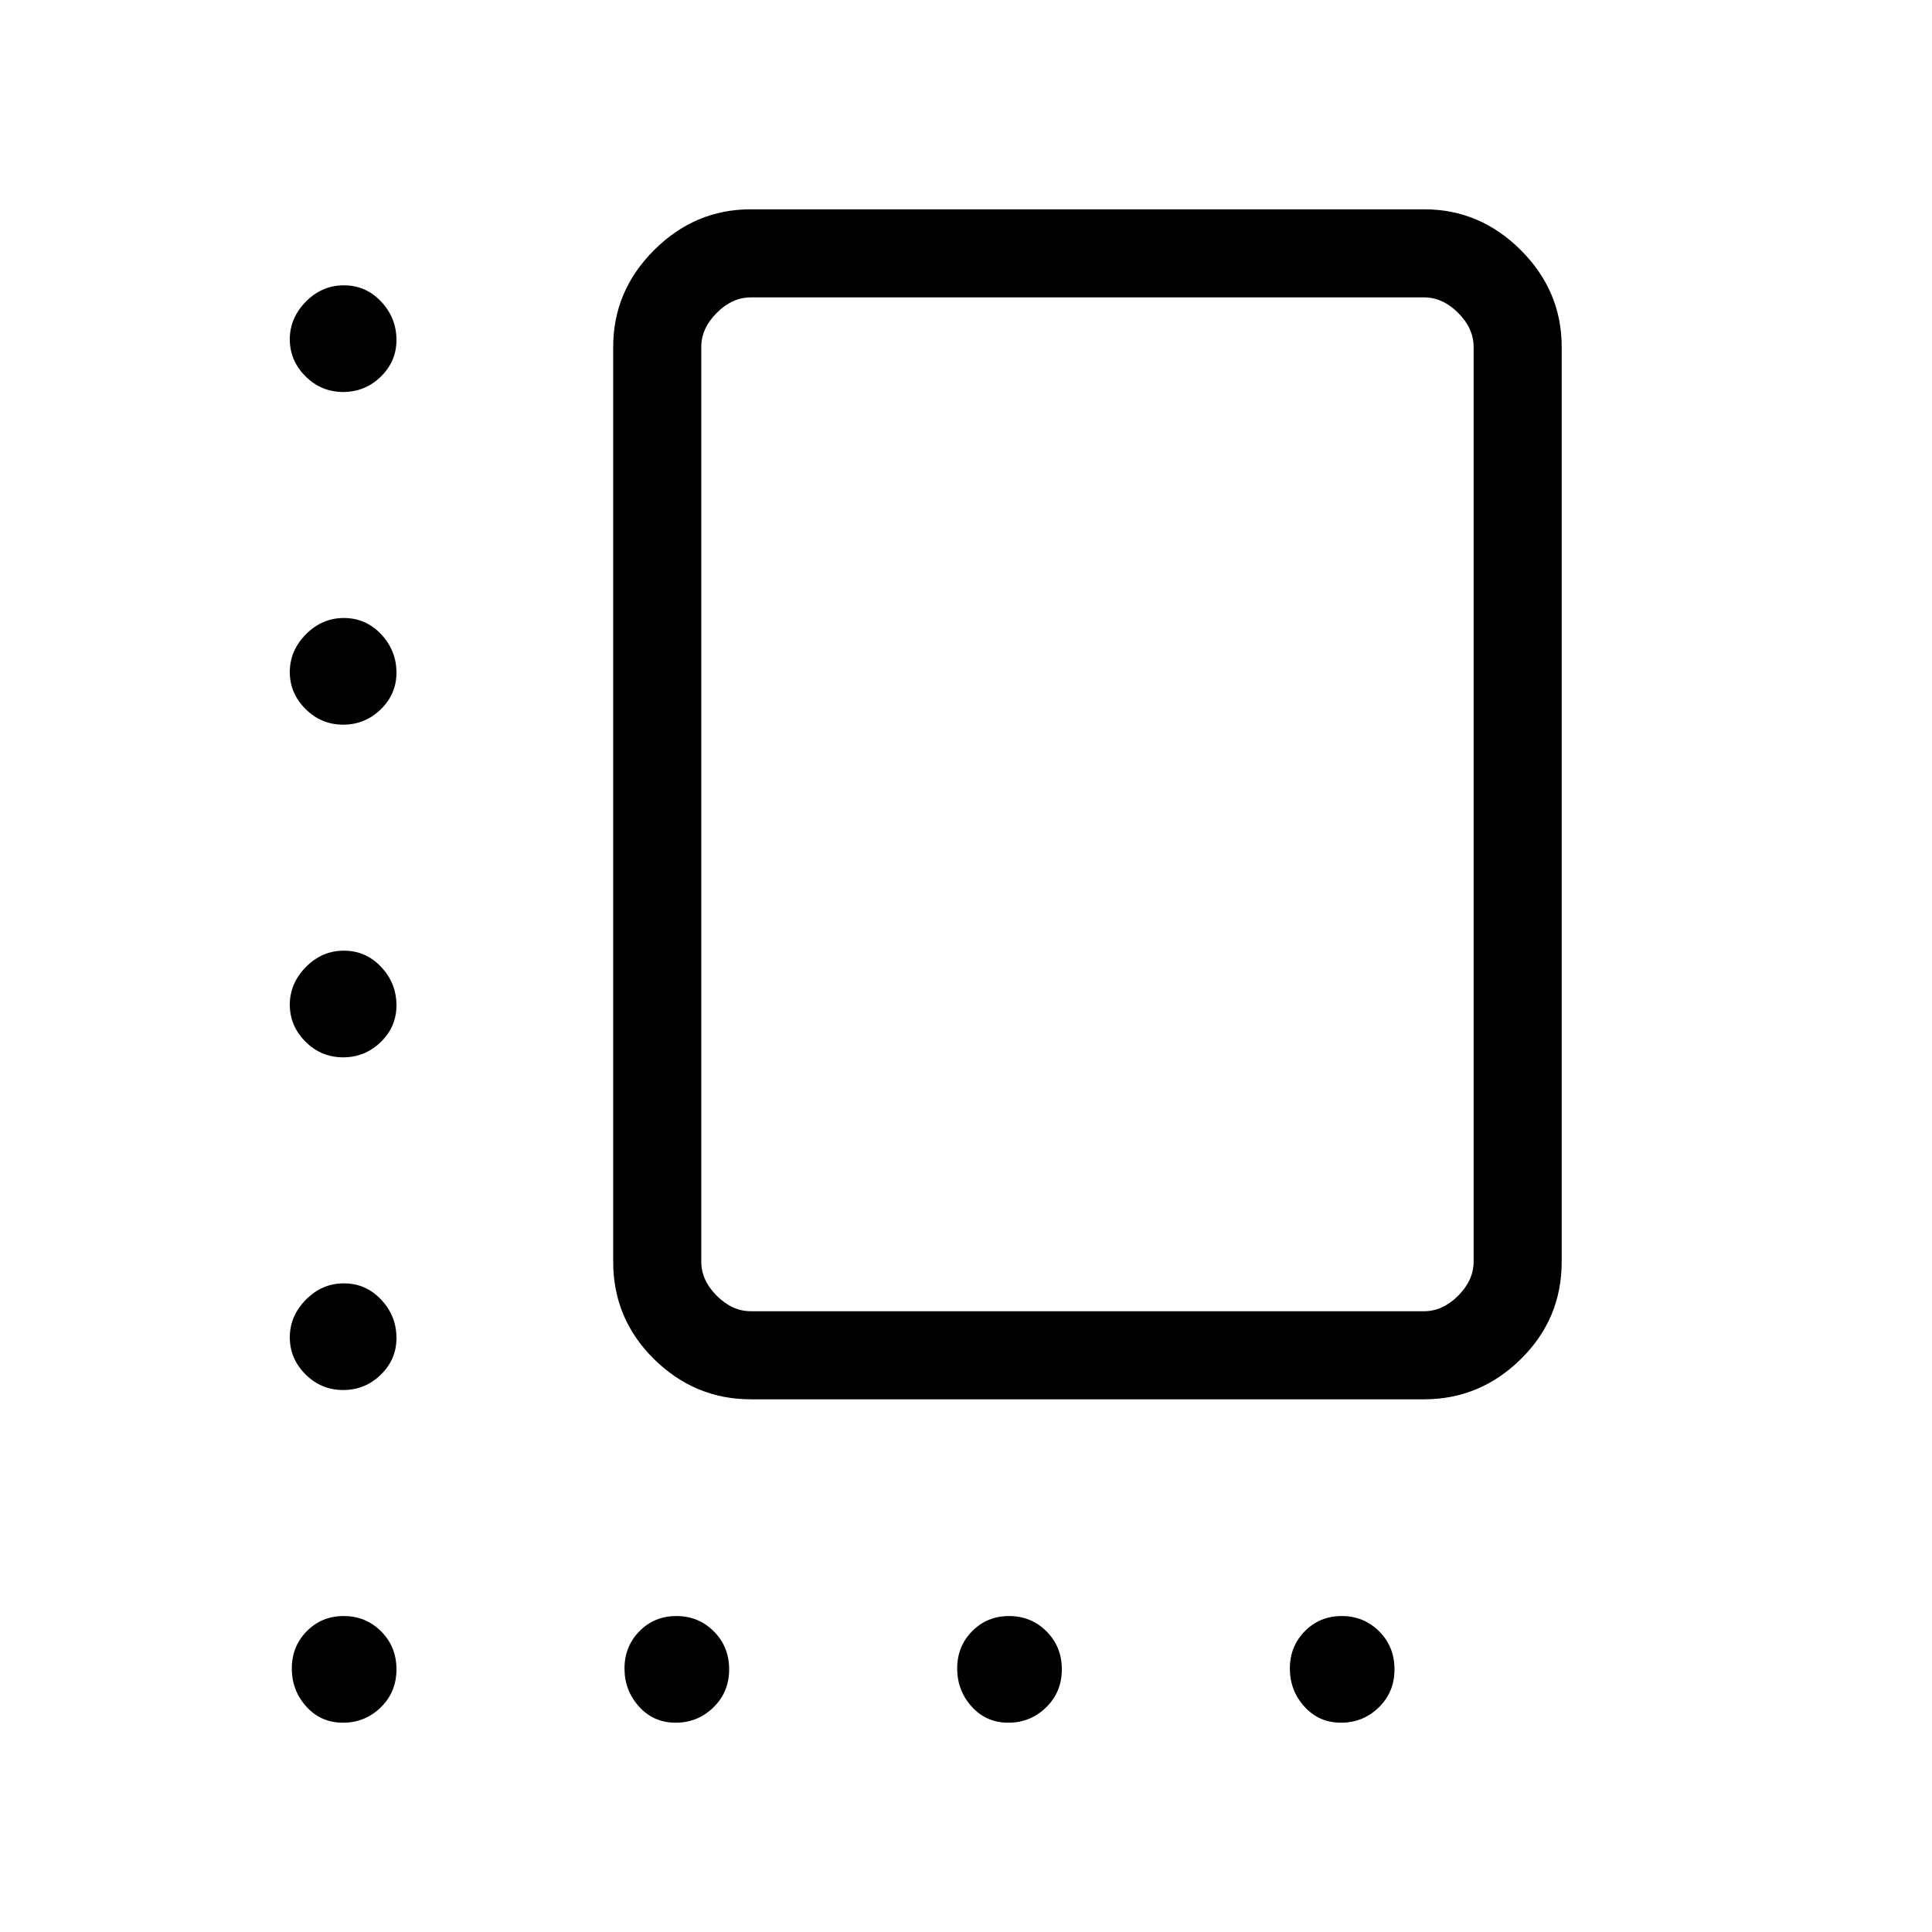 <svg xmlns="http://www.w3.org/2000/svg" height="48" viewBox="0 -960 960 960" width="48"><path d="M373.08-264.69q-27.79 0-48.09-19.98-20.3-19.99-20.3-48.41v-454.54q0-27.78 20.3-48.08 20.3-20.3 48.09-20.3h334.54q27.78 0 48.08 20.3 20.3 20.3 20.3 48.08v454.54q0 28.42-20.3 48.41-20.3 19.98-48.08 19.98H373.08Zm0-43.77h334.54q9.23 0 16.92-7.69 7.69-7.7 7.69-16.93v-454.54q0-9.23-7.69-16.92-7.69-7.69-16.92-7.69H373.08q-9.23 0-16.93 7.69-7.69 7.69-7.69 16.92v454.54q0 9.23 7.69 16.93 7.7 7.69 16.93 7.69Zm167.77-252.39ZM170.5-765.23q-10.9 0-18.7-7.79-7.8-7.78-7.8-18.38 0-10.6 7.99-18.72 7.99-8.11 18.88-8.11 10.9 0 18.51 8.08 7.62 8.08 7.62 19.11 0 10.6-7.8 18.21-7.81 7.6-18.7 7.6Zm0 165.31q-10.9 0-18.7-7.79-7.8-7.79-7.8-18.38 0-10.6 7.99-18.72 7.99-8.11 18.88-8.11 10.9 0 18.51 8.08 7.62 8.08 7.62 19.11 0 10.6-7.8 18.2-7.81 7.61-18.7 7.61Zm0 165.3q-10.9 0-18.7-7.78-7.8-7.79-7.8-18.39 0-10.59 7.99-18.71 7.99-8.12 18.88-8.12 10.9 0 18.51 8.08 7.62 8.08 7.62 19.11 0 10.61-7.8 18.21-7.81 7.6-18.7 7.6Zm0 165.31q-10.9 0-18.7-7.78-7.8-7.79-7.8-18.39 0-10.6 7.99-18.71 7.99-8.12 18.88-8.12 10.9 0 18.51 8.08 7.62 8.08 7.62 19.11 0 10.61-7.8 18.21-7.81 7.6-18.7 7.6ZM170.42-104q-10.96 0-18.19-7.99T145-130.94q0-10.97 7.42-18.51 7.42-7.55 18.38-7.55 10.97 0 18.58 7.62 7.62 7.62 7.62 18.88 0 11.27-7.8 18.88-7.81 7.62-18.78 7.62Zm165.31 0q-10.96 0-18.19-7.99t-7.23-18.95q0-10.97 7.42-18.51 7.41-7.55 18.38-7.55 10.97 0 18.58 7.62 7.62 7.62 7.62 18.88 0 11.27-7.81 18.88-7.8 7.62-18.77 7.62Zm165.31 0q-10.97 0-18.2-7.99-7.22-7.99-7.22-18.95 0-10.97 7.41-18.51 7.42-7.55 18.39-7.55 10.96 0 18.58 7.62 7.62 7.62 7.62 18.88 0 11.27-7.81 18.88-7.8 7.62-18.77 7.62Zm165.31 0q-10.97 0-18.2-7.99-7.23-7.99-7.23-18.95 0-10.97 7.42-18.51 7.42-7.55 18.39-7.55 10.96 0 18.58 7.62 7.61 7.62 7.61 18.88 0 11.27-7.8 18.88-7.81 7.62-18.77 7.62Z"/></svg>